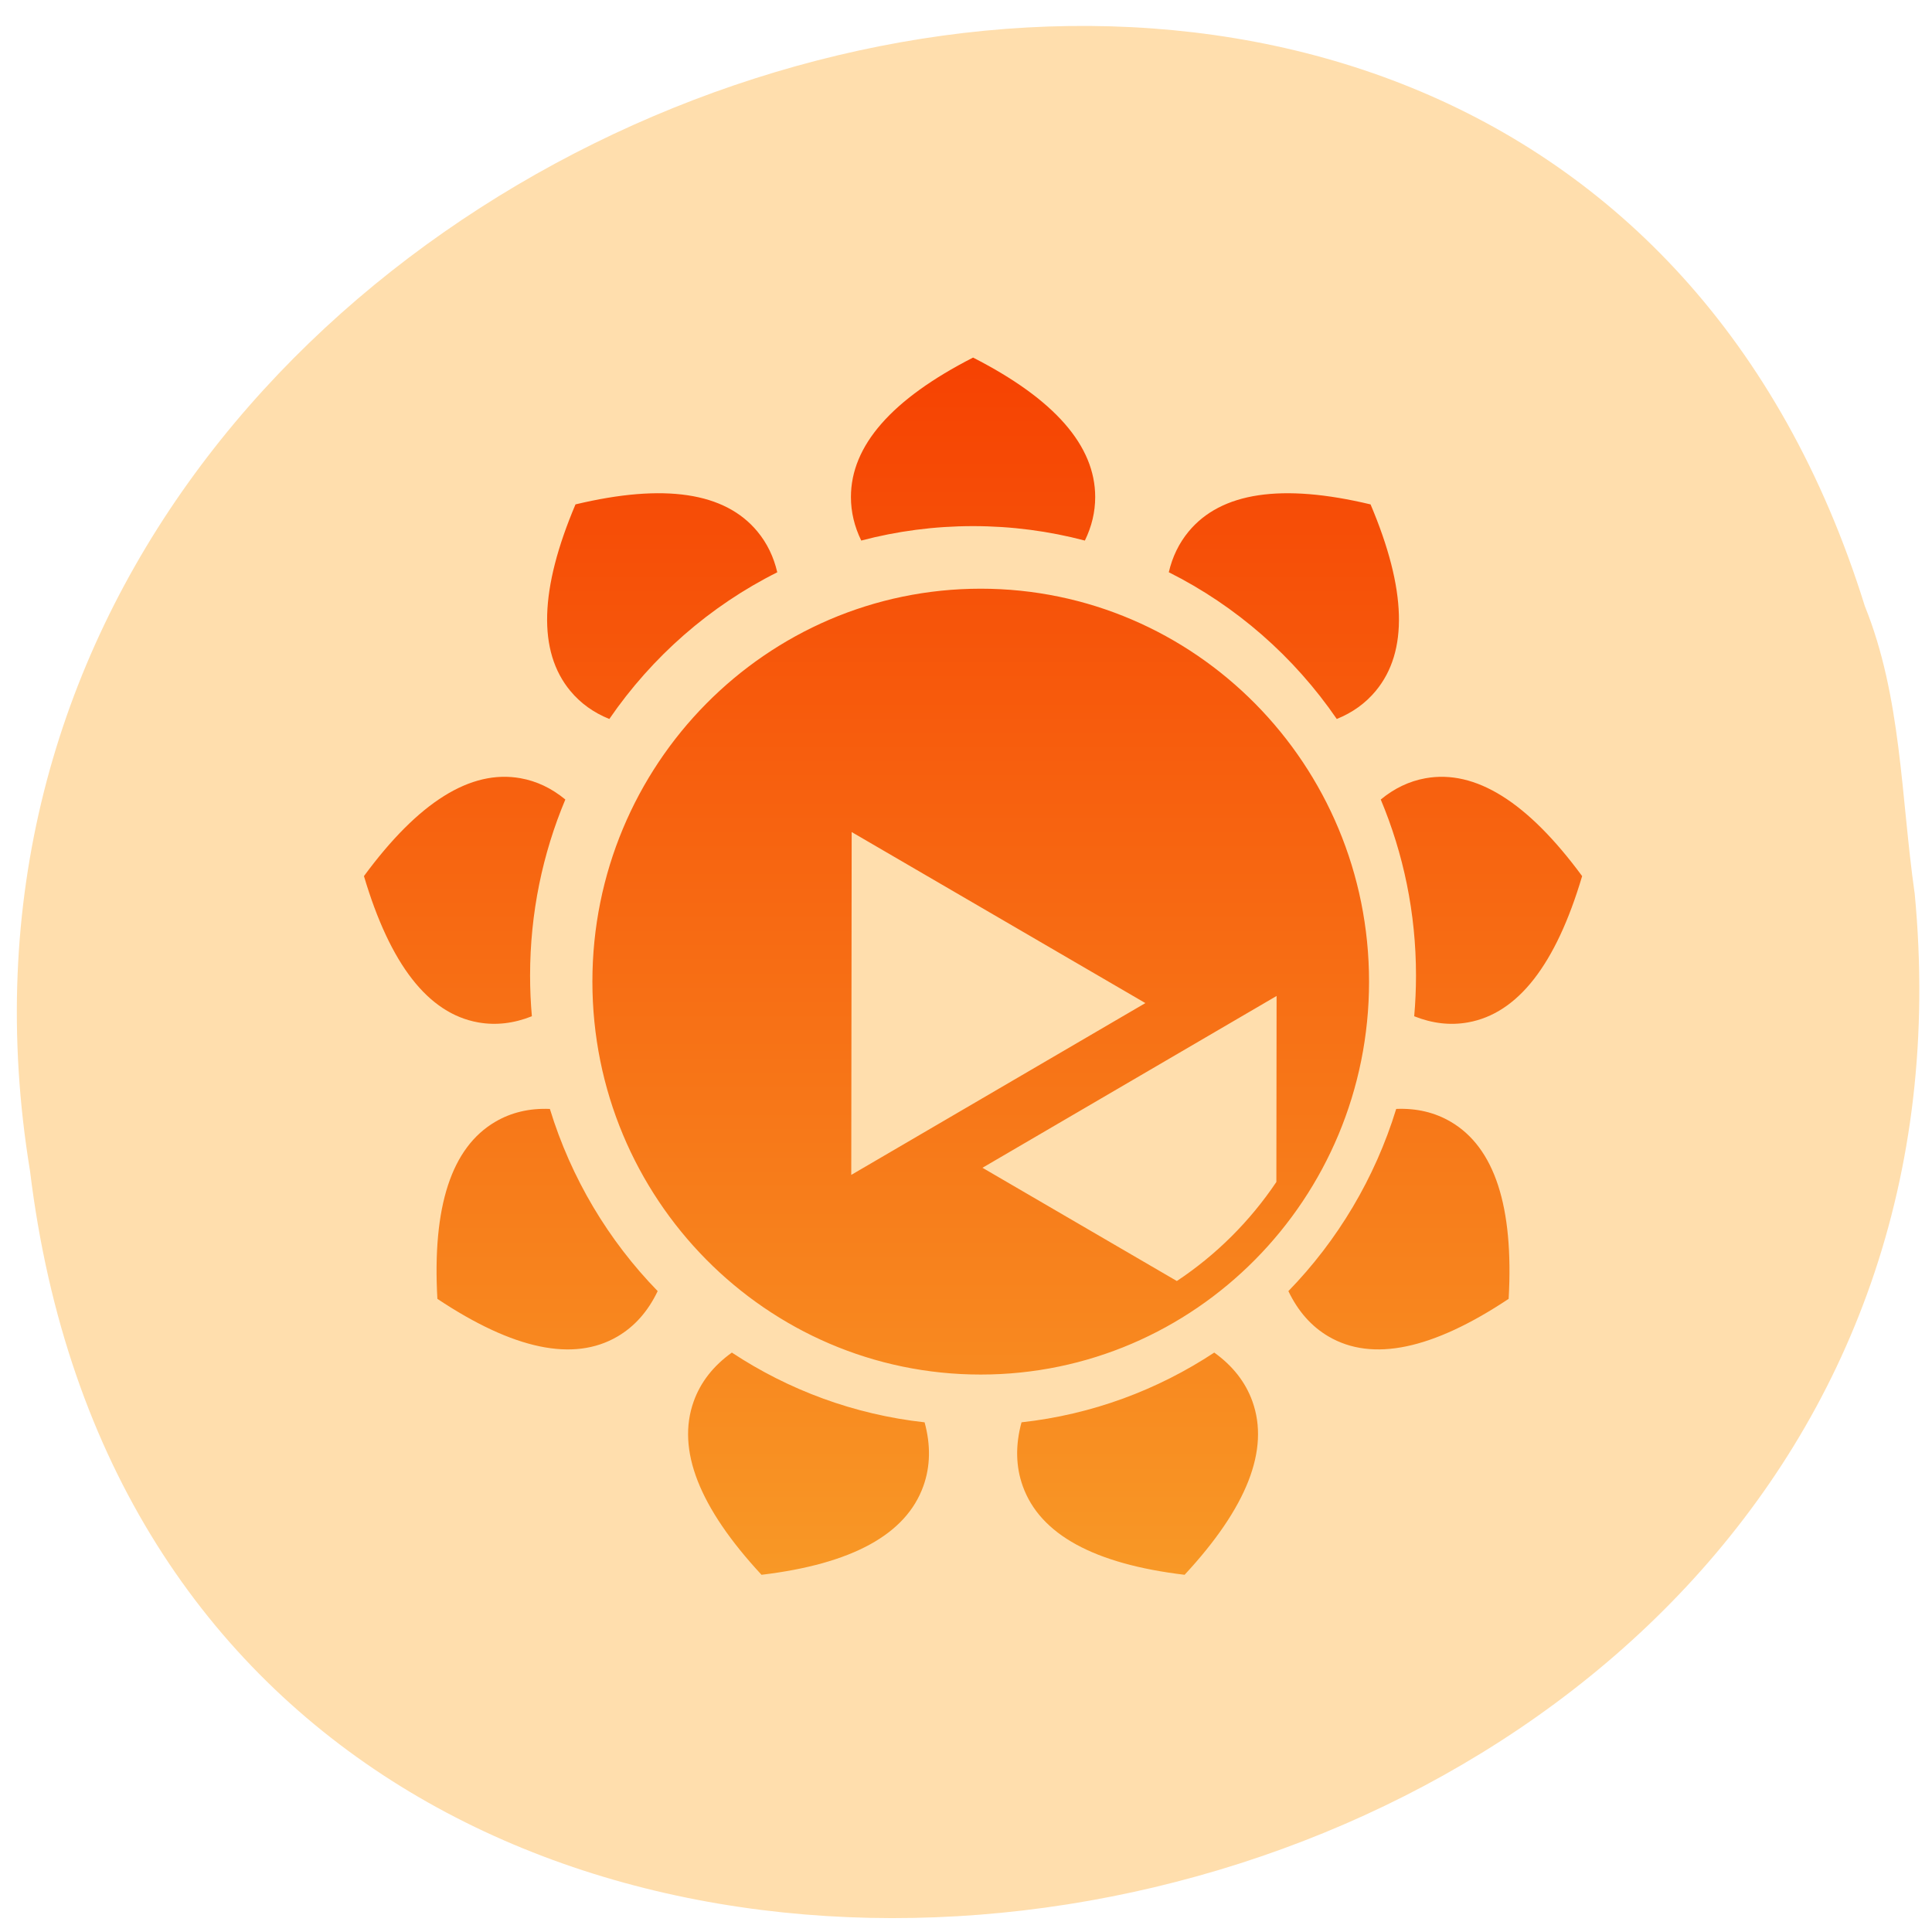 <svg xmlns="http://www.w3.org/2000/svg" xmlns:xlink="http://www.w3.org/1999/xlink" viewBox="0 0 256 256"><defs><path d="m 40.655 19.876 c -0.452 -0.915 -0.678 -1.857 -0.678 -2.826 c 0 -3.332 2.674 -6.349 8.02 -9.05 c 5.349 2.701 8.02 5.718 8.02 9.05 c 0 0.969 -0.226 1.91 -0.678 2.826 c -2.346 -0.612 -4.808 -0.938 -7.345 -0.938 c -2.537 0 -4.999 0.326 -7.345 0.938 m 20.2 2.059 c 0.238 -1.01 0.673 -1.892 1.302 -2.644 c 2.136 -2.553 6.119 -3.14 11.948 -1.762 c 2.366 5.517 2.48 9.552 0.344 12.1 c -0.672 0.803 -1.526 1.411 -2.563 1.825 c -2.804 -4.04 -6.599 -7.329 -11.03 -9.523 m 13.918 14.75 c 0.899 -0.733 1.88 -1.193 2.942 -1.381 c 3.273 -0.579 6.7 1.538 10.282 6.351 c -1.724 5.751 -4.223 8.916 -7.496 9.494 c -1.158 0.205 -2.335 0.072 -3.531 -0.398 c 0.078 -0.871 0.118 -1.753 0.118 -2.645 c 0 -4.054 -0.825 -7.914 -2.315 -11.422 m 1.012 20.08 c 1.336 -0.054 2.531 0.224 3.582 0.833 c 2.878 1.666 4.146 5.497 3.805 11.493 c -5.01 3.294 -8.95 4.108 -11.828 2.442 c -1.124 -0.651 -2 -1.632 -2.636 -2.943 c 3.224 -3.278 5.681 -7.317 7.08 -11.824 m -11.948 15.812 c 1.217 0.862 2.052 1.918 2.505 3.165 c 1.137 3.131 -0.347 6.884 -4.452 11.256 c -5.948 -0.704 -9.49 -2.622 -10.626 -5.753 c -0.464 -1.277 -0.491 -2.658 -0.083 -4.142 c 4.632 -0.505 8.938 -2.101 12.656 -4.526 m -19.02 4.526 c 0.409 1.484 0.381 2.865 -0.083 4.142 c -1.137 3.131 -4.679 5.05 -10.626 5.753 c -4.105 -4.373 -5.589 -8.125 -4.452 -11.256 c 0.453 -1.248 1.288 -2.303 2.505 -3.165 c 3.719 2.425 8.02 4.02 12.656 4.526 m -17.529 -8.513 c -0.633 1.311 -1.512 2.292 -2.636 2.943 c -2.878 1.666 -6.821 0.852 -11.828 -2.442 c -0.341 -5.996 0.927 -9.826 3.805 -11.493 c 1.052 -0.609 2.246 -0.887 3.582 -0.833 c 1.396 4.507 3.852 8.547 7.08 11.824 m -8.262 -17.839 c -1.196 0.47 -2.374 0.603 -3.531 0.398 c -3.273 -0.579 -5.771 -3.743 -7.496 -9.494 c 3.582 -4.813 7.01 -6.93 10.282 -6.351 c 1.062 0.188 2.043 0.648 2.942 1.381 c -1.49 3.508 -2.315 7.369 -2.315 11.422 c 0 0.891 0.04 1.774 0.118 2.645 m 5.083 -19.294 c -1.037 -0.414 -1.891 -1.022 -2.563 -1.825 c -2.136 -2.553 -2.02 -6.588 0.344 -12.1 c 5.829 -1.378 9.812 -0.791 11.948 1.762 c 0.63 0.753 1.064 1.634 1.302 2.644 c -4.433 2.194 -8.228 5.486 -11.03 9.523 m 24.39 42.542 c -14.08 0 -25.5 -11.417 -25.5 -25.5 c 0 -14.08 11.417 -25.5 25.5 -25.5 c 14.08 0 25.5 11.417 25.5 25.5 c 0 14.08 -11.417 25.5 -25.5 25.5 m 19.414 -12.499 l 0.014 -12.07 l -19.313 11.15 l 12.764 7.349 c 2.579 -1.69 4.802 -3.878 6.534 -6.427 m -27.887 -22.715 l -0.027 22.255 l 19.313 -11.15 l -19.286 -11.1" id="0"/><linearGradient id="1" y1="8.05" x2="0" y2="87.54" gradientTransform="scale(1.006 0.994)" gradientUnits="userSpaceOnUse"><stop stop-color="#f64202" offset="0%"/><stop stop-color="#f89826" offset="100%"/></linearGradient></defs><path d="m 253.7 118.32 c 14.54 152.08 -230.68 193.02 -249.72 36.856 c -23.602 -143.59 198.67 -217.54 243.12 -74.864 c 4.871 12.06 4.777 25.25 6.594 38.01 z" fill="#ffdead" color="#000"/><g transform="matrix(0.102 0 0 0.112 86.28 145.68)" fill="none"><use xlink:href="#0" width="1" height="1" transform="matrix(19.783 0 0 18.23 -531.33 -1023.51)" fill="url(#1)"/></g></svg>